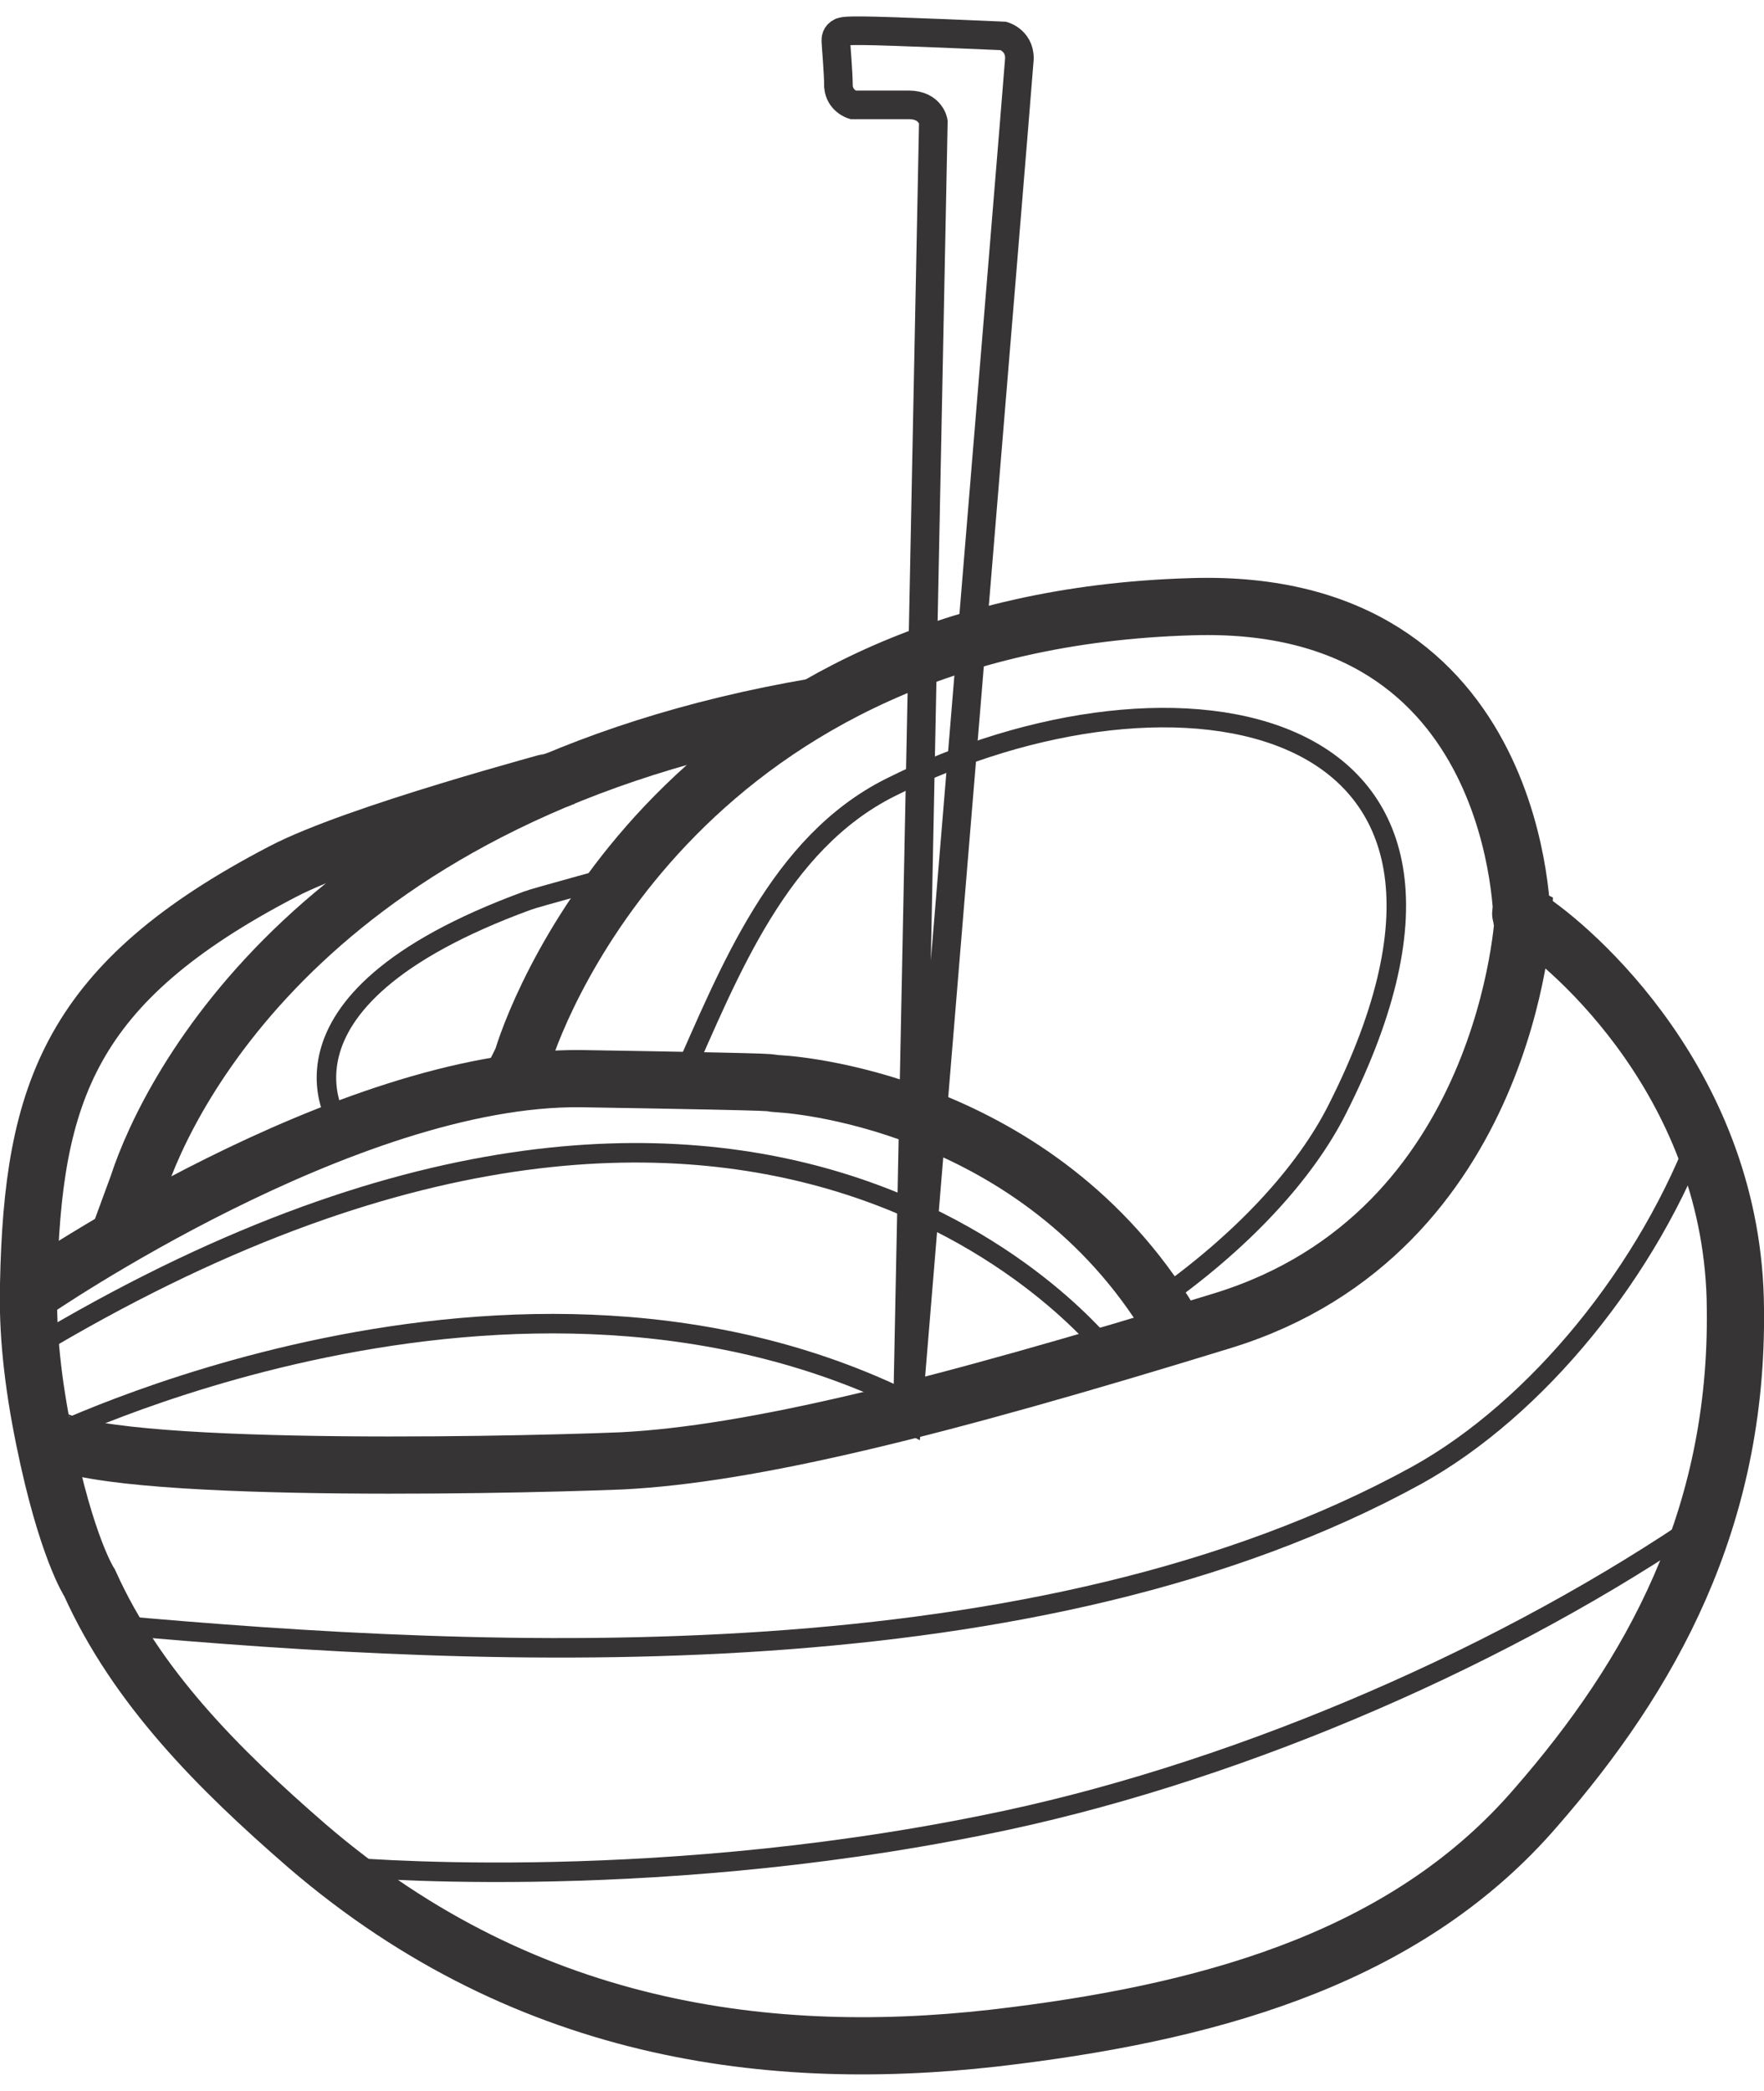 <?xml version="1.0" encoding="UTF-8"?>
<!DOCTYPE svg PUBLIC "-//W3C//DTD SVG 1.1//EN" "http://www.w3.org/Graphics/SVG/1.1/DTD/svg11.dtd">
<!-- Creator: CorelDRAW 2019 (64-Bit) -->
<svg xmlns="http://www.w3.org/2000/svg" xml:space="preserve" width="27px" height="32px" version="1.1" style="shape-rendering:geometricPrecision; text-rendering:geometricPrecision; image-rendering:optimizeQuality; fill-rule:evenodd; clip-rule:evenodd"
viewBox="0 0 13.57 15.83"
 xmlns:xlink="http://www.w3.org/1999/xlink">
 <defs>
  <style type="text/css">
   <![CDATA[
    .str2 {stroke:#373435;stroke-width:0.22;stroke-miterlimit:2.613}
    .str0 {stroke:#373435;stroke-width:0.44;stroke-miterlimit:2.613}
    .str1 {stroke:#373435;stroke-width:0.15;stroke-miterlimit:2.613}
    .fil0 {fill:none;fill-rule:nonzero}
   ]]>
  </style>
 </defs>
 <g id="Layer_x0020_1">
  <g id="_2207288083008">
   <path class="fil0 str0" d="M4.32 5.86c-0.02,0.01 -1.58,0.42 -2.15,0.72 -1.63,0.85 -1.92,1.69 -1.95,3.17 -0.01,0.36 0.03,0.75 0.12,1.19 0.17,0.84 0.35,1.11 0.35,1.11 0.36,0.8 0.99,1.43 1.67,2.02 1.72,1.48 3.67,1.69 5.45,1.46 1.59,-0.2 3.04,-0.63 4.01,-1.76 0.88,-1.01 1.55,-2.21 1.53,-3.83 -0.01,-1.71 -1.25,-2.78 -1.61,-3.01 -0.08,-0.05 -0.02,-0.02 -0.02,-0.02 0,0 -0.11,2.44 -2.31,3.12 -2.21,0.68 -3.63,1.03 -4.63,1.08 -1,0.04 -4.23,0.1 -4.43,-0.22"/>
   <path class="fil0 str0" d="M0.25 9.81c0,0 2.41,-1.66 4.22,-1.64 1.81,0.03 1.35,0.03 1.53,0.04 0.18,0.01 2.06,0.18 3.05,1.91"/>
   <path class="fil0 str0" d="M0.91 9.4c0,0 0.05,-0.14 0.15,-0.41 0.24,-0.74 1.4,-3.03 5.21,-3.68"/>
   <path class="fil0 str0" d="M3.92 8.21c0,0 0.09,-0.17 0.1,-0.2 0.14,-0.46 1.28,-3.36 5.15,-3.47 2.56,-0.08 2.54,2.45 2.54,2.45"/>
   <path class="fil0 str1" d="M2.63 8.56c0,0 -0.73,-0.97 1.43,-1.76 0.05,-0.02 0.68,-0.19 0.74,-0.21"/>
   <path class="fil0 str2" d="M6.98 10.78l0.2 -9.97c0,0 -0.02,-0.13 -0.19,-0.13 -0.16,0 -0.43,0 -0.43,0 0,0 -0.1,-0.03 -0.11,-0.14 0,-0.11 -0.02,-0.33 -0.02,-0.35 0,-0.02 0,-0.05 0.04,-0.07 0.03,-0.01 0.07,-0.01 0.16,-0.01 0.19,0 1.09,0.04 1.09,0.04 0,0 0.14,0.04 0.12,0.2 -0.01,0.16 -0.86,10.43 -0.86,10.43z"/>
   <path class="fil0 str1" d="M2.61 14.23c0,0 2.3,0.22 4.96,-0.32 1.85,-0.37 3.87,-1.23 5.41,-2.26"/>
   <path class="fil0 str1" d="M13.1 8.52c-0.41,1.13 -1.28,2.19 -2.2,2.7 -2.91,1.6 -7.07,1.42 -10.05,1.15"/>
   <path class="fil0 str1" d="M0.38 10.92c-0.16,0.09 3.58,-1.83 6.7,-0.22"/>
   <path class="fil0 str1" d="M8.54 10.29c0,0 -2.61,-3.46 -8.3,-0.04"/>
   <path class="fil0 str1" d="M5.24 8.18c0.37,-0.83 0.75,-1.82 1.61,-2.25 2.19,-1.1 5,-0.62 3.44,2.47 -0.25,0.5 -0.74,1.03 -1.4,1.49"/>
  </g>
 </g>
</svg>

